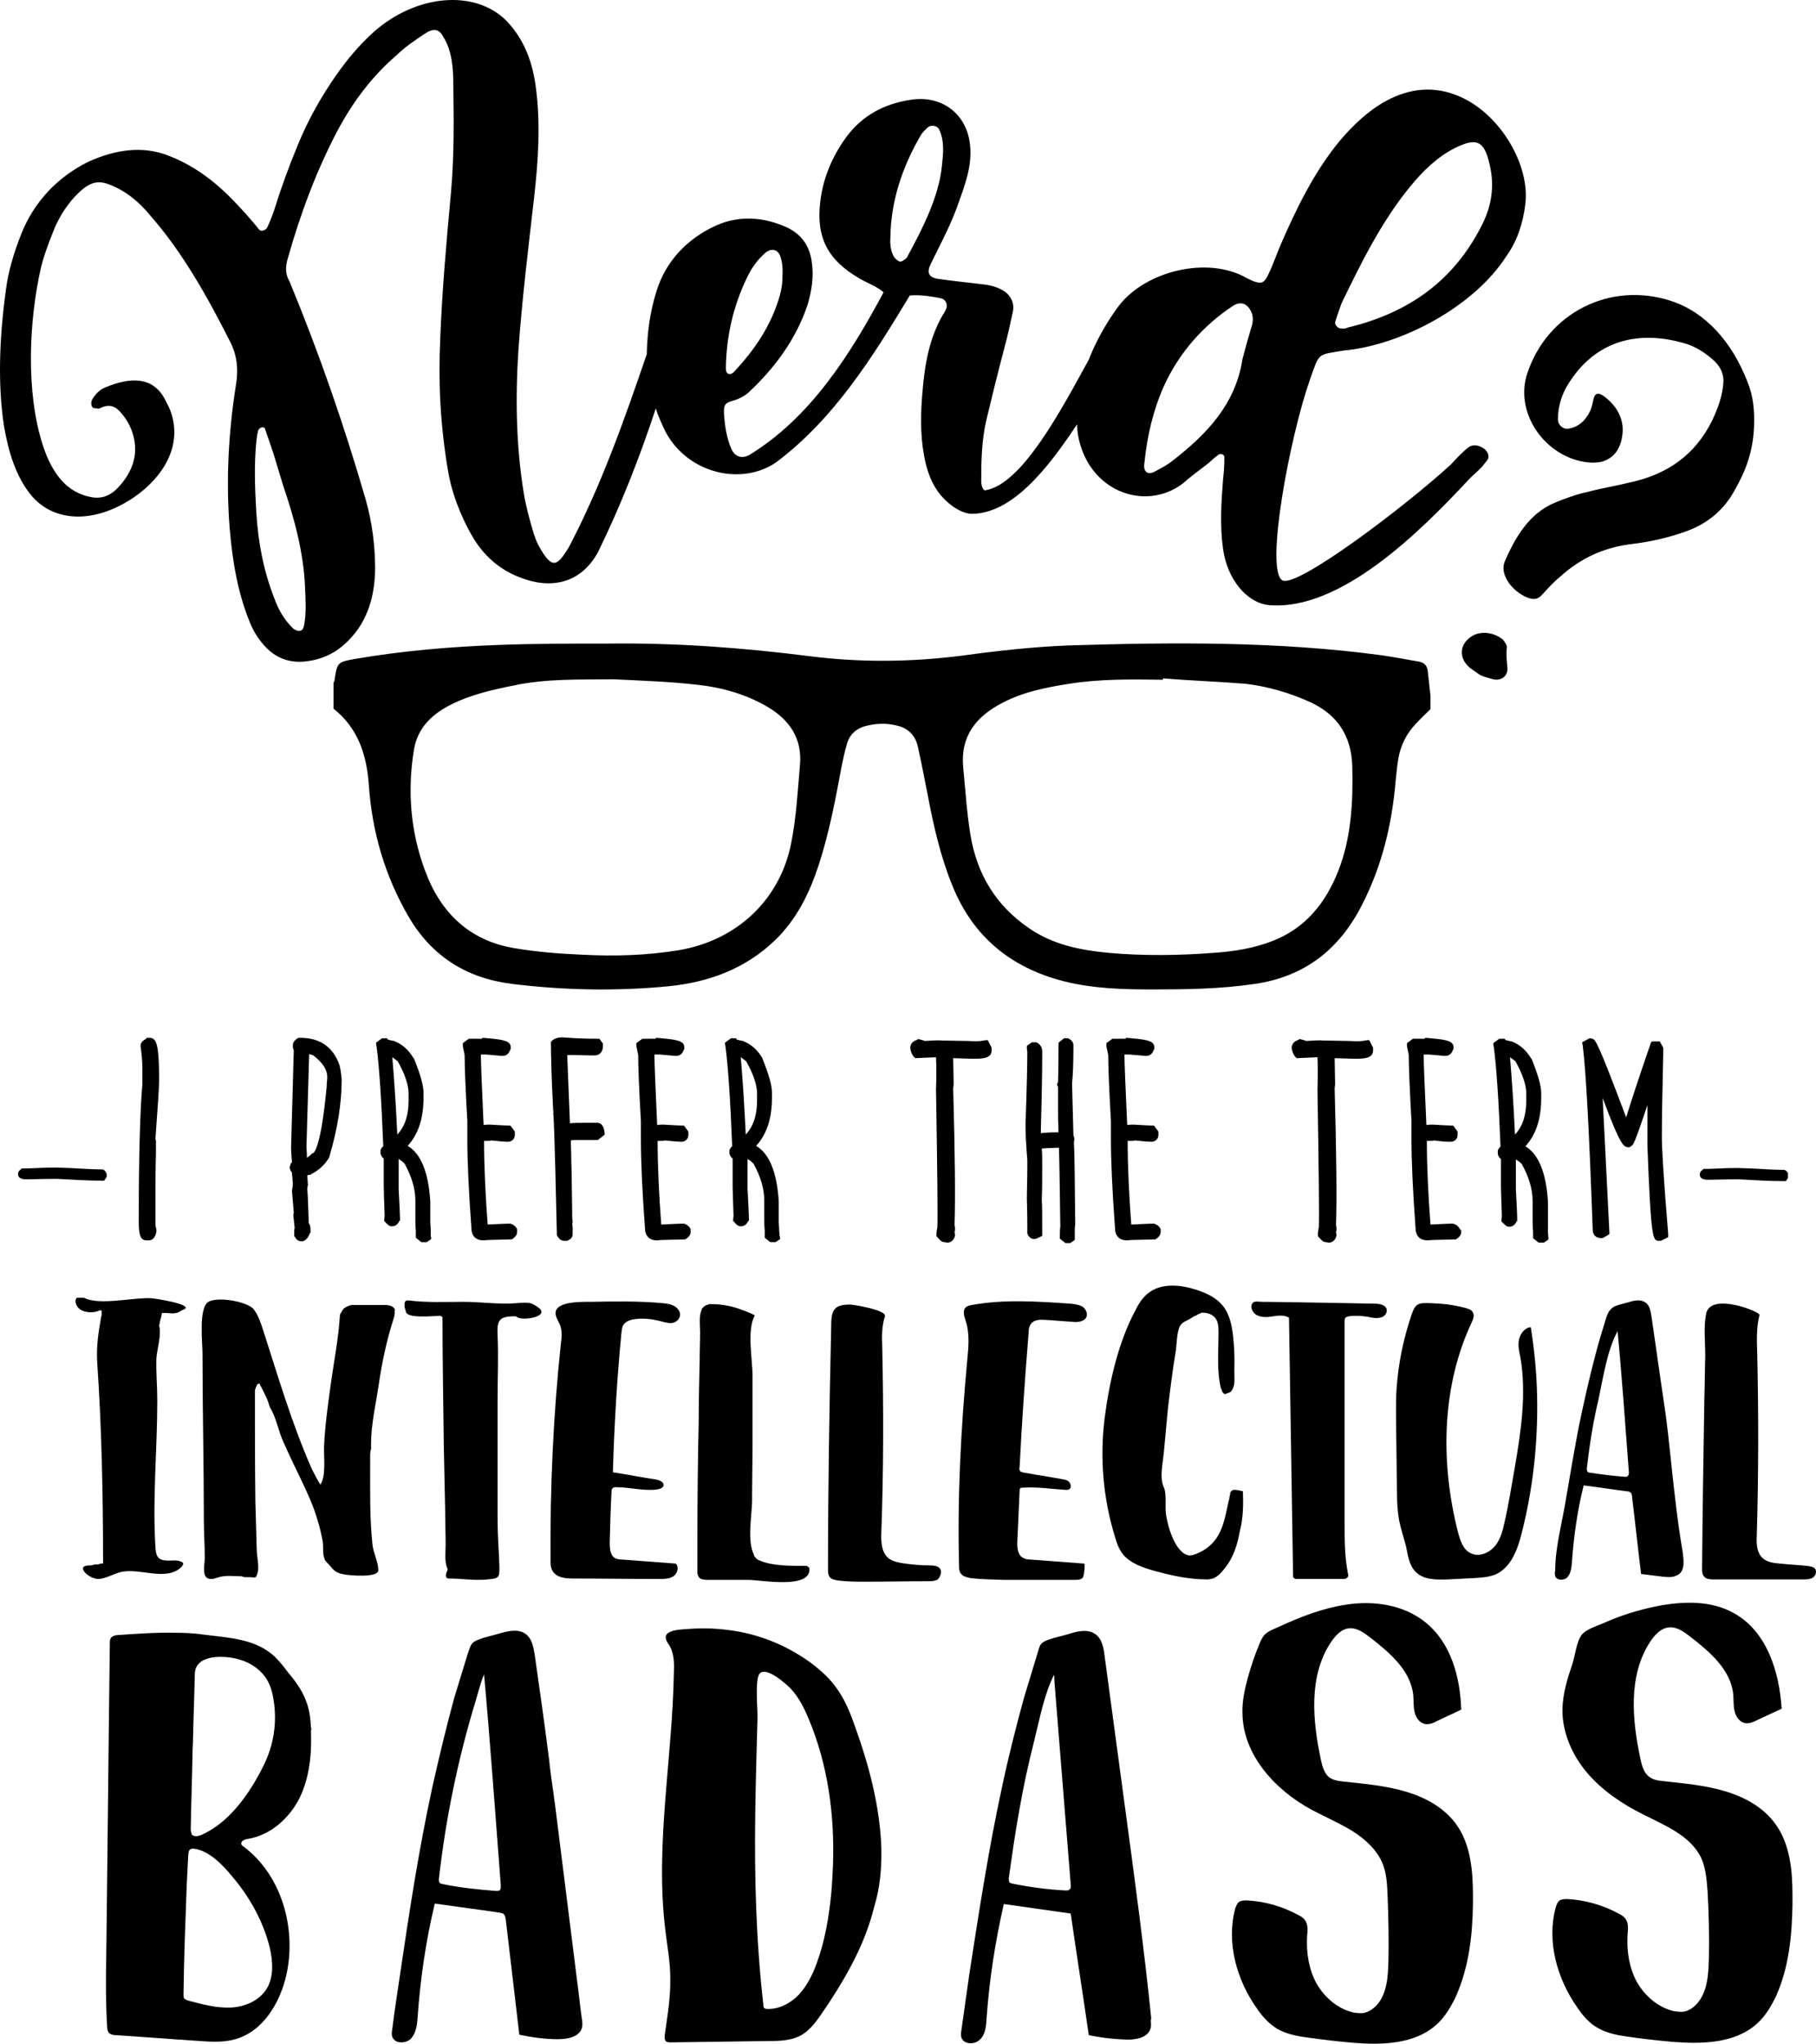 <?xml version="1.0" encoding="UTF-8" standalone="no"?>
<!-- Generator: Adobe Illustrator 22.1.0, SVG Export Plug-In . SVG Version: 6.00 Build 0)  -->

<svg
   xmlns:dc="http://purl.org/dc/elements/1.1/"
   xmlns:cc="http://creativecommons.org/ns#"
   xmlns:rdf="http://www.w3.org/1999/02/22-rdf-syntax-ns#"
   xmlns:svg="http://www.w3.org/2000/svg"
   xmlns="http://www.w3.org/2000/svg"
   xmlns:sodipodi="http://sodipodi.sourceforge.net/DTD/sodipodi-0.dtd"
   xmlns:inkscape="http://www.inkscape.org/namespaces/inkscape"
   version="1.1"
   id="Layer_1"
   x="0px"
   y="0px"
   viewBox="0 0 401.807 452.046"
   xml:space="preserve"
   sodipodi:docname="8048.svg"
   width="401.807"
   height="452.046"
   inkscape:version="0.92.3 (2405546, 2018-03-11)"><defs
   id="defs95" /><sodipodi:namedview
   pagecolor="#ffffff"
   bordercolor="#666666"
   borderopacity="1"
   objecttolerance="10"
   gridtolerance="10"
   guidetolerance="10"
   inkscape:pageopacity="0"
   inkscape:pageshadow="2"
   inkscape:window-width="640"
   inkscape:window-height="480"
   id="namedview93"
   showgrid="false"
   fit-margin-top="0"
   fit-margin-left="0"
   fit-margin-right="0"
   fit-margin-bottom="0"
   inkscape:zoom="0.472"
   inkscape:cx="200.70323"
   inkscape:cy="226.99254"
   inkscape:window-x="0"
   inkscape:window-y="0"
   inkscape:window-maximized="0"
   inkscape:current-layer="Layer_1" />
<g
   id="g90"
   transform="translate(-49.297,-24.946)">
	<g
   id="g10">
		<g
   id="g8">
			<path
   d="m 377.2,123.9 c -0.9,-0.5 -2.1,-0.7 -3,0 -1.3,1 -2.6,2.4 -3.9,3.8 -10,9.2 -34.2,27.5 -37.3,25.6 -3.8,-2.4 1.6,-31.4 6.1,-44.3 2.2,-6.2 1.6,-5.5 7.4,-6.5 13,-1.2 29,-9.8 36.1,-20.9 2.3,-3.2 3.7,-7.2 4.2,-11.6 1,-8.5 -5.4,-19.6 -14.3,-23.6 -6,-2.7 -11.5,-1.8 -16.4,0.8 -3.9,2.1 -7.3,5.3 -10.2,8.7 -5.7,6.8 -9.8,15.2 -13.3,23.3 -0.9,2.1 -1.7,4.5 -2.7,6.5 -0.9,1.9 -1.5,2.1 -3.4,1.4 -0.9,-0.4 -1.3,-0.6 -2.2,-1.1 -8.9,-4.4 -22.4,-0.7 -27.9,7.2 -2.5,3.5 -4.6,7.2 -6.2,11.3 -6.2,11.3 -14.8,27.6 -22.9,28.9 -0.5,0.1 -0.9,-1.1 -0.9,-2 0,-4.5 0.1,-8.9 1.1,-13.4 1.6,-6.6 2.4,-9.9 4.1,-16.4 0.7,-2.5 1.2,-5 1.8,-7.7 0.4,-1.8 -0.4,-3.4 -1.7,-4.4 -1.6,-1.1 -3.3,-1.5 -5.3,-1.7 -3.1,-0.4 -6.5,-0.7 -9.7,-1.2 -1.9,-0.3 -2.4,-1.4 -1.5,-3.2 2,-4.1 4.2,-8.2 5.8,-12.5 1.7,-4.8 3.7,-9.6 2.8,-14.8 -1,-6.1 -6.2,-10.1 -12.9,-9.1 -6,0.9 -10.8,3.5 -14.3,8.2 -3.1,4.2 -5.2,9.1 -5.8,14.3 -1,8 1.7,13 8.6,17 1.8,1.1 3.8,1.7 5.4,3.1 -7.4,13.8 -16.2,27.8 -29.9,36.1 -1.6,0.7 -3,0.3 -3.8,-1.5 -1,-2.3 -1.4,-4.9 -1.6,-7.5 -0.1,-2.1 0.1,-2.6 1.9,-3.1 1.4,-0.4 2.6,-1 3.7,-2 5.6,-5.3 10.3,-11.5 12.9,-19.3 0.9,-3.1 1.4,-6.2 0.9,-9.5 -0.5,-3.5 -2.3,-6.1 -5.6,-7.6 -4.9,-2.2 -10.3,-2.7 -15.5,-0.4 -6.4,2.9 -11.1,7.8 -13.2,14.4 -1.5,4.7 -2.1,9.4 -2.2,14.1 -5,14.6 -10.1,29.1 -17.3,42.8 -2.5,4 -3.6,5.1 -6.7,-0.6 -0.4,-0.7 -0.7,-1.7 -1,-2.5 -0.9,-3 -1.7,-5.9 -2.2,-8.9 -1.7,-10.3 -1.9,-21 -1.2,-31.7 0.8,-11.2 2.2,-22.6 3.5,-34 0.9,-8 1.4,-16 0.4,-23.8 -0.7,-5.7 -2.5,-10.8 -6.5,-15 -7,-7.1 -20,-5.9 -29.4,2.4 -3.2,2.9 -5.8,6 -8.2,9.4 -3.5,5 -6.4,10.2 -8.6,15.6 -2,4.8 -3.7,9.5 -5.2,14.3 -0.4,1.2 -0.9,2.5 -1.5,3.8 -0.3,0.8 -1.4,1.1 -1.8,0.7 -1.6,-2 -3.3,-3.9 -5,-5.7 -4.3,-4.6 -9.3,-8.6 -15.6,-10.9 -5.2,-1.9 -11,-1.3 -17.2,1.5 -6.7,3.3 -12,8.7 -14.9,16 -1.7,4.3 -2.9,8.4 -3.4,12.4 -1.5,10.9 -1.8,21.2 -0.4,30.2 1,5.8 2.7,11.2 6,15.2 5,6 14,6.4 22.8,0.4 6.1,-4.2 10.9,-11.2 8,-19.1 -0.3,-0.8 -0.8,-1.7 -1.2,-2.5 -2.7,-5.2 -7.8,-4.9 -13.1,-2.7 -1.3,0.5 -2.2,1.4 -3,2.7 -0.4,0.7 -0.2,1.9 0.4,1.9 0.5,0 1,0.3 1.4,0 2.7,-1.3 4,0.3 5.1,1.7 1.1,1.4 2,3.2 2.4,5.3 0.7,3.6 -0.4,7.1 -3.4,10.4 -1.7,1.9 -3.5,2.6 -5.5,2.4 -2.4,-0.3 -4.5,-1.3 -6.2,-2.8 -2.5,-2.3 -4.1,-5.5 -5.2,-9 -3.7,-11.6 -3,-27.2 -0.4,-38.8 0.6,-2.6 1.7,-5.6 2.8,-8.3 1,-2.6 2.6,-5.3 4.7,-7.6 3.1,-3.3 5,-3.8 7.8,-2.7 3.6,1.4 6.6,3.9 9.1,7 7,8 12.5,17.8 17.5,27.7 1.5,2.9 1.9,6 1.3,9.6 -1.7,10.7 -2.2,21.4 -1.4,31.5 0.6,7.4 1.8,14.6 4.6,21.3 0.8,1.9 2,3.8 3.6,5.4 2.2,2.2 4.9,3.2 8,3 4.2,-0.3 7.6,-2 10.4,-5 4,-4.2 5.5,-9.5 5.6,-15.5 0,-5.2 -0.7,-10.5 -2.1,-15.4 -4.8,-16.5 -10.2,-32.1 -16.8,-48.1 -1,-1.7 -1,-3.3 -0.4,-5.3 2.7,-9.5 6.1,-18.9 11.1,-28.4 3.2,-5.9 7.3,-11.6 12.9,-16.4 1.8,-1.8 4.2,-3.4 6.3,-4.8 1.9,-1.3 3.2,-1 4,0.6 2,3 2.3,7 2.3,10.8 0.1,7.7 0.2,15.6 -0.5,23.5 -1,10.9 -2,21.9 -2.4,32.7 -0.4,9.2 -0.1,18.5 1.8,29.5 0.6,3.7 2.5,9.4 5.5,14.4 2.5,4.2 6.2,7.3 10.7,8.9 6.3,2.4 13,1.4 16.9,-5.7 5,-10.2 9.2,-20.9 12.8,-31.8 0.4,1.3 1,2.7 1.6,4 4.4,10 16.8,13.4 24.9,8 12.9,-9.6 21.5,-23.4 29.7,-37 2.3,-0.2 4.7,0.2 6.8,0.6 1.1,0.2 1.6,1.3 1.3,2.2 -0.2,0.5 -0.4,1 -0.8,1.5 -3,5.2 -4,10.9 -4.5,17.1 -0.4,4.4 -0.5,9.3 0.3,13.7 0.5,3 1.4,5.8 3,8.1 2,2.9 5.4,5.2 7.8,5.1 8.8,-0.2 16.5,-9.8 23.1,-19.8 0,0.7 0.1,1.5 0.2,2.3 2.2,12.6 14.9,17.1 23.2,10.8 1.6,-1.4 3.3,-2.7 4.9,-3.9 1,-0.7 1.9,-1.7 2.9,-2.4 0.6,-0.5 1.5,-0.1 1.4,0.6 0,1.7 -0.1,3.2 -0.3,4.9 -0.4,5.1 -0.7,10.2 0,15.2 0.9,6.7 5.2,12 10.2,12.5 15.7,1.3 33.2,-16 44.1,-27.7 0.9,-1 2.1,-1.9 3,-2.9 0.5,-0.6 0.7,-0.9 1.2,-1.5 0.6,-0.9 0,-2.2 -1.2,-2.8 z M 346.1,92.1 c 4.2,-8.7 8.8,-18.1 15.3,-26 2.8,-3.4 6,-6.5 9.8,-8.4 5.2,-2.6 6.7,-1.4 7.9,4.6 0.9,4.8 -0.1,8.9 -2,12.6 -6.1,12 -15.9,19.2 -29.6,22.5 -0.4,0.2 -1,0.3 -1.5,0.2 -0.7,0 -1.4,-0.8 -1.3,-1.4 0.3,-1 0.7,-2.1 1.4,-4.1 z M 214.6,86.3 c 1,-2.1 2.3,-3.9 4,-5.4 1.4,-1.2 2.9,-0.8 3.4,0.9 0.5,1.5 0.5,3 0.4,5.1 0,0.7 -0.2,2 -0.5,3.2 -1.9,6.8 -5.6,12.2 -10.3,17.2 -0.2,0.2 -0.6,0.4 -0.9,0.4 -0.6,-0.1 -0.8,-0.6 -0.8,-1.3 0.1,-7 1.6,-13.7 4.7,-20.1 z m -104.7,39.3 c 0.8,2.6 1.2,4 2,6.6 2.5,7.3 4.6,15 4.9,22.8 0.1,2.7 0.3,5.4 -0.2,8.2 -0.2,0.7 -0.3,1.3 -1.2,1.3 -0.3,0 -0.8,-0.2 -1.2,-0.5 -2,-1.9 -3.3,-4.2 -4.2,-6.7 -2.4,-6.1 -3.6,-12.4 -4,-19.2 -0.3,-5 -0.5,-10.2 0,-15.4 0.1,-0.8 0.2,-1.7 0.4,-2.5 0.1,-0.3 0.5,-0.7 0.8,-0.7 0.1,-0.1 0.7,0 0.7,0.2 0.7,2.1 1.4,4 2,5.9 z M 249.9,82 c -0.4,0.3 -0.9,0.8 -1.4,0.8 -0.5,0 -1,-0.6 -1.3,-0.9 -0.8,-1.2 -1,-2.8 -0.9,-4.3 0.1,-8.2 2.6,-15.6 6.7,-22.7 0.4,-0.7 1,-1.2 1.6,-1.8 0.7,-0.6 2.1,-0.4 2.5,0.5 1.2,2.5 0.9,5.3 0.6,8.1 -0.7,6.8 -4.2,13.7 -7.8,20.3 z m 76.2,15.6 c -0.8,2.7 -1.2,4.1 -1.9,6.8 -1.5,9.9 -7.9,16.6 -15.4,22.4 -1.2,1 -2.6,1.7 -3.9,2.4 -1.6,0.9 -2.7,0.2 -2.4,-1.8 0.6,-5.9 1.9,-11.6 4.3,-17 3.4,-7.5 8.8,-13.5 15.3,-17.8 1.9,-1.2 3.4,-0.4 4.2,1.7 0.4,1.3 0.1,2.4 -0.2,3.3 z"
   id="path2"
   inkscape:connector-curvature="0" />
			<path
   d="m 437.4,119.1 c 0.1,-3.2 -0.1,-6.4 -1.5,-9.8 -3.4,-8.7 -9.2,-15.3 -16.9,-17.8 -13.5,-4.4 -27.4,2.7 -31.8,16.1 -2.5,7.6 2.4,16.2 10.2,18.9 2.1,0.7 4.2,1 6.2,0.6 3,-0.8 4.4,-3.2 4.7,-6.3 0.3,-3.3 -1.3,-6.1 -4.1,-8.2 -1.2,-0.9 -2,-0.7 -2.3,0.5 -0.2,0.9 -0.4,2 -0.8,2.8 -1,2.1 -2.6,3.6 -5,3.9 -1.1,0 -2.1,-0.9 -2.1,-2.1 0,-2.9 0.9,-5.7 2.4,-8 5.8,-9.2 15.1,-12 26,-8.7 2.2,0.7 4.2,2 6,3.6 1.6,1.4 2.4,3.2 2.2,5.2 -0.3,3.1 -1.3,5.7 -2.5,8.2 -3.7,7.5 -9.8,11.8 -17.9,13.6 -3.2,0.8 -6.5,1.3 -9.8,2.2 -2.4,0.5 -4.8,1.4 -7,2.3 -5.6,2.3 -8.7,7.4 -11.1,12.9 -0.8,1.8 -0.1,3.6 1,5.1 1,1.3 2.4,2.4 3.9,3 1.2,0.5 2.2,0.5 3.1,-0.4 1.3,-1.4 2.7,-3 4.2,-4.2 4.5,-4.1 9.8,-6.5 15.7,-7.2 4.2,-0.5 8.1,-1.4 11.8,-2.7 5,-1.7 8.7,-4.8 11.1,-9.2 2.5,-4.4 4.1,-8.6 4.3,-14.3 z"
   id="path4"
   inkscape:connector-curvature="0" />
			<path
   d="m 382.7,168.2 c 0.1,-0.4 -0.4,-1.2 -0.8,-1.7 -1.9,-1.7 -5,-2.1 -7,-0.8 -2.8,1.8 -2.9,5 -0.2,7.1 0.6,0.4 1.4,1 2,1.4 0.7,0.4 1.9,0.7 3,1 1.7,0.4 3.4,-0.7 3.1,-2.8 -0.1,-1.4 -0.3,-2.7 -0.1,-4.2 z"
   id="path6"
   inkscape:connector-curvature="0" />
		</g>
	</g>
	<g
   id="g14">
		<path
   d="m 123.1,181.7 c 0,-1.9 0,-3.8 0,-5.7 0.1,-0.2 0.1,-0.3 0.2,-0.5 0.6,-4 0.6,-4.1 4.5,-4.8 10.5,-1.8 21.1,-2.7 31.8,-3.1 8,-0.3 16,-0.3 24,-0.3 15,-0.2 30,0.9 44.9,2.8 11.1,1.4 22.3,1.3 33.4,-0.1 8,-1.1 16.1,-2 24.1,-2.3 23.1,-0.7 46.1,-0.9 69.1,2.2 2.7,0.4 5.4,0.9 8.2,1.4 1.1,0.2 1.8,0.9 1.9,2.1 0.2,1.8 0.4,3.6 0.6,5.4 0,1 0,2 0,3 -1.1,1.1 -2.2,2.1 -3.2,3.2 -2.1,2.2 -3.4,4.8 -3.9,7.7 -0.3,1.6 -0.4,3.3 -0.6,4.9 -0.8,9.6 -3,18.8 -7.4,27.4 -5,9.9 -12.7,16 -23.9,17.6 -7.5,1.1 -15.1,1.2 -22.6,1.2 -6.6,0 -13.1,-0.2 -19.5,-1.8 -11.7,-3 -20.1,-9.8 -24.7,-21.2 -2.6,-6.4 -4.1,-13 -5.4,-19.8 -0.7,-3.6 -1.4,-7.2 -2.2,-10.8 -0.5,-2.4 -2,-4.1 -4.4,-4.7 -2.2,-0.6 -4.4,-0.6 -6.6,-0.1 -2.5,0.5 -4.2,1.9 -4.8,4.4 -0.4,1.4 -0.7,2.8 -1,4.2 -1.4,7.5 -2.8,15.1 -5.2,22.4 -2,6.1 -4.8,11.8 -9.5,16.4 -6.6,6.4 -14.7,9.4 -23.7,10.3 -11.5,1.1 -22.9,0.9 -34.4,-0.5 -10.1,-1.2 -17.9,-6 -23.1,-14.9 -5.3,-9.1 -8.1,-18.9 -8.8,-29.2 -0.5,-6.7 -2.4,-12.5 -7.8,-16.8 z M 306.6,175 c 0,0.1 0,0.2 0,0.3 -6.9,-0.1 -13.9,-0.2 -20.8,0.9 -5.1,0.8 -10.1,1.8 -14.7,4.2 -5.8,3 -9.3,7.3 -8.7,14.2 0.5,5 0.8,10 1.6,14.9 1.4,8.7 5.6,15.7 12.9,20.7 5.3,3.7 11.4,4.9 17.6,5.5 7.8,0.7 15.6,0.6 23.4,0 4.4,-0.3 8.8,-1 12.9,-2.6 7.3,-2.8 11.8,-8.4 14.6,-15.5 2.9,-7.4 3.3,-15.3 3.1,-23.2 -0.2,-6.6 -3.2,-11.3 -9.2,-14.1 -4.6,-2.1 -9.4,-3.5 -14.3,-4.1 -6.1,-0.5 -12.2,-0.7 -18.4,-1.2 z m -121.5,0.2 c -7.5,0.1 -14.9,-0.2 -22.3,1.4 -4.9,1 -9.8,2.1 -14.3,4.5 -3.9,2.1 -6.8,5 -7.6,9.6 -1.5,9.1 -0.8,18.1 2.4,26.7 3.4,9.4 9.9,15.7 20,17.3 4.8,0.8 9.7,1.2 14.5,1.4 7.3,0.4 14.6,0.2 21.8,-1 12.8,-2.2 22.4,-11.2 24.8,-23.9 1.1,-5.6 1.4,-11.4 1.9,-17.1 0.5,-5.7 -2.2,-9.8 -7,-12.7 -4.9,-2.9 -10.2,-4.4 -15.8,-5 -6.1,-0.7 -12.3,-0.9 -18.4,-1.2 z"
   id="path12"
   inkscape:connector-curvature="0" />
	</g>
	<g
   id="g48">
		<path
   d="m 72.7,284.2 c -0.2,-0.4 -0.5,-0.6 -0.9,-0.6 h -0.3 c -1.2,0 -3.4,-0.1 -6.8,-0.3 l -2.9,-0.1 c -0.9,0 -2.3,0 -4.1,0.1 l -2.7,0.1 c -0.1,0 -0.2,0 -0.2,0 -0.1,0 -0.3,0 -0.5,0 h -0.1 c 0,0 -0.1,0 -0.1,0 l -0.1,0.1 c 0,0 -0.1,0 -0.1,0.1 0,0 0,0 -0.1,0.1 -0.2,0.1 -0.5,0.4 -0.5,0.9 v 0.1 c 0,0.5 0.3,1.1 1.8,1.1 h 0.3 c 1.3,0 3.5,-0.1 6.5,-0.1 3.6,0.2 6.9,0.4 10,0.4 h 0.3 c 0.1,0 0.2,0 0.2,-0.1 l 0.4,-0.6 c 0,0 0.1,-0.1 0.1,-0.2 v -0.5 c 0,0 0,-0.1 0,-0.1 z"
   id="path16"
   inkscape:connector-curvature="0" />
		<path
   d="m 82.4,254.5 h -0.5 c -0.1,0 -0.1,0 -0.2,0.1 l -0.2,0.2 c -0.4,0.2 -1.1,0.7 -1.1,1.4 v 0.2 c 0.2,1.4 0.4,3.1 0.4,5 v 3.4 c -0.5,5.5 -0.8,15.6 -0.8,30 0,2.6 0.1,4.5 1.7,4.5 h 0.5 c 0.6,0 1.4,-0.3 1.7,-1.9 V 297 c 0,0 0,-0.1 0,-0.1 -0.2,-0.7 -0.2,-0.9 -0.2,-0.9 v -8 c 0,-2 0,-4.6 0.1,-7.7 v -2.6 -0.3 c 0,0 0,0 0,-0.1 -0.1,-0.2 -0.1,-0.5 -0.1,-0.6 0.5,-7.1 0.8,-11.1 0.8,-12.7 v -1.6 c -0.1,-6.1 -0.5,-7.9 -2.1,-7.9 z"
   id="path18"
   inkscape:connector-curvature="0" />
		<path
   d="m 115.8,254.5 h -0.3 c -0.1,0 -0.1,0 -0.2,0 l -0.3,0.2 c -0.3,0.2 -0.9,0.7 -0.9,1.4 v 0.3 c 0,0.1 0,0.6 0.2,0.8 l -0.6,21.5 c 0,0.3 0,1.1 0.2,3.3 -0.2,0.2 -0.4,0.5 -0.4,0.8 l -0.1,0.2 c 0,0 0,0.1 0,0.1 0,0.3 0.1,0.8 0.5,1.2 0,0.3 0,0.6 0.1,1.1 0,0.3 0,0.7 0.1,1.2 0,0.3 0,0.6 -0.1,1.1 l -0.1,0.6 c 0,0 0,0.1 0,0.1 l 0.4,4.8 v 0.1 c -0.1,0.1 -0.1,0.3 -0.1,0.5 0.1,0.9 0.2,1.9 0.3,2.8 -0.1,0.2 -0.1,0.3 -0.1,0.4 v 1.1 c 0,0.1 0,0.1 0,0.2 l 0.1,0.2 c 0.2,0.3 0.6,1 1.4,1 h 0.4 c 0,0 0.1,0 0.1,0 l 0.1,-0.1 c 0.6,-0.2 1,-0.8 1.4,-1.7 l 0.1,-0.1 c 0,0 0,-0.1 0,-0.1 V 297 c 0,-0.7 -0.1,-1.2 -0.4,-1.5 0,-1 -0.1,-3 -0.2,-5.9 l -0.1,-1.5 c 0,-0.1 0,-0.5 0.1,-1 0.1,-0.1 0.1,-0.2 0,-0.3 v -0.1 c 0,-0.5 -0.1,-1.1 -0.1,-1.8 0.1,0 0.2,0 0.4,-0.1 h 0.2 c 0,0 0.1,0 0.1,0 l 0.1,-0.1 c 1.7,-0.9 3.1,-2.1 4,-3.7 l 0.1,-0.2 c 0,0 0,0 0,-0.1 1.8,-6.1 2.7,-11.8 2.7,-17 -0.1,-1 -0.2,-2.1 -0.5,-3.2 -1.4,-4 -4.4,-6 -8.6,-6 z m 5.9,8.7 c 0,0.3 0,0.7 -0.1,1.3 0,0.4 0,0.9 -0.1,1.5 -1.2,12.6 -2.7,13.9 -2.9,14 l -0.2,0.1 c 0,0 0,0 -0.1,0 -0.3,0.4 -0.7,0.7 -1.1,0.9 0,-0.6 0,-1.3 -0.1,-2.3 l 0.6,-20.6 c 0.3,0.1 0.6,0.2 0.8,0.2 2.2,1.7 3.2,3.2 3.2,4.9 z"
   id="path20"
   inkscape:connector-curvature="0" />
		<path
   d="m 144.6,297.3 c 0,-0.9 -0.1,-1.6 -0.1,-2.1 v -4.5 c -0.4,-6.5 -2.1,-10.6 -5,-12.3 2.3,-2.5 3.5,-6 3.5,-10.6 v -1.2 c 0,-1.6 -0.7,-4 -2.1,-7.5 l -0.1,-0.1 c -1.1,-1.8 -2.4,-3 -4.1,-3.7 l -0.2,-0.1 c -0.8,-0.1 -1.2,-0.3 -1.4,-0.3 0,0 0,0 0,0 l -0.1,-0.2 c 0,-0.1 -0.1,-0.1 -0.2,-0.1 h -0.9 c -0.1,0 -0.1,0 -0.2,0.1 l -1.1,0.8 c -0.1,0.1 -0.1,0.2 -0.1,0.3 l 0.1,0.5 c 0.6,4.5 1.1,12 1.5,22.2 -0.2,0.1 -0.3,0.3 -0.5,0.6 l -0.1,0.2 c 0,0 0,0.1 0,0.1 v 0.7 c 0,0 0,0.1 0,0.1 l 0.1,0.2 c 0.1,0.3 0.3,0.6 0.6,0.8 v 6.2 c 0,1.1 0.1,3.2 0.2,6.4 l -0.1,1.1 c 0,0.1 0,0.2 0.1,0.2 l 0.2,0.2 c 0.3,0.4 0.8,0.9 1.4,0.9 0.7,0 1.3,-0.4 1.6,-1.1 l 0.1,-0.1 c 0.1,-0.1 0.1,-0.1 0.1,-0.2 v -0.4 c 0,-0.5 -0.1,-2.8 -0.3,-6.5 v -4.4 c 0,-0.6 0,-1.3 0,-2.2 0.5,0.3 0.9,0.6 1.3,1 1.6,2.9 2.4,5.6 2.4,8.2 v 4.2 c 0,0.6 0,1.4 0.1,2.4 v 1.1 0.4 c 0,0.1 0,0.2 0.1,0.2 l 1,0.8 c 0,0 0.1,0.1 0.2,0.1 h 0.9 c 0.1,0 0.1,0 0.2,0 l 0.9,-0.6 c 0.1,-0.1 0.1,-0.2 0.1,-0.3 l -0.1,-0.5 z m -4.9,-30.5 v 1.6 c 0,3.2 -0.8,5.7 -2.5,7.5 -0.3,-6.6 -0.7,-12.4 -1.1,-17.1 0.3,0.2 0.7,0.5 1.2,0.9 1.6,2.8 2.4,5.3 2.4,7.1 z"
   id="path22"
   inkscape:connector-curvature="0" />
		<path
   d="m 163.7,296.8 c -0.3,-0.6 -0.8,-1 -1.5,-1.2 0,0 -0.1,0 -0.1,0 h -0.3 c -0.5,0 -2,0.1 -4.6,0.2 -0.5,-6.6 -0.8,-12.9 -0.8,-18.5 0.2,0 0.5,0 0.7,0 0.3,0 0.6,0 0.9,-0.1 1.9,0.2 3.1,0.3 3.6,0.3 1.1,0 1.6,-0.8 1.6,-1.5 v -0.7 c 0,-0.1 0,-0.1 -0.1,-0.2 l -0.8,-1.1 c -0.1,-0.1 -0.1,-0.1 -0.2,-0.1 h -0.4 c -0.8,0 -2.1,-0.1 -3.9,-0.2 h -0.1 c -0.1,0 -0.2,0 -0.2,0 h -0.1 c -0.2,0 -0.6,0 -1.1,0.1 -0.4,-8.7 -0.6,-13.8 -0.6,-15.3 v -0.3 c 0.6,0 1,0 1.2,0 l 3.4,0.3 h 0.1 c 0,0 0.1,0 0.1,0 0.4,0 1.3,-0.1 1.7,-1.4 l 0.1,-0.1 c 0,0 0,-0.1 0,-0.1 v -0.3 c 0,-1.3 -1.3,-1.7 -5.1,-2 0,0 0,0 0,0 l -1,-0.1 c -0.1,0 -0.2,0 -0.2,0.1 0,0 0,0 -0.1,0.1 -0.5,0 -0.9,0 -1.2,0 h -1.6 c -0.1,0 -0.1,0 -0.2,0.1 l -1.1,0.8 c -0.1,0.1 -0.1,0.1 -0.1,0.2 v 0.4 c 0,0.2 0,0.2 0.4,2.1 0,2.6 0.2,7.7 0.6,14.6 v 4 c 0,5 0.3,11.5 0.9,19.7 0,1.7 1,2.7 2.6,2.7 h 0.2 c 0.5,-0.1 1.9,-0.1 5.6,-0.2 h 0.3 c 0.1,0 0.1,0 0.2,0 l 0.3,-0.2 c 0.3,-0.2 0.9,-0.7 0.9,-1.4 v -0.3 c 0,0 0,-0.1 0,-0.1 z"
   id="path24"
   inkscape:connector-curvature="0" />
		<path
   d="m 181.5,273.3 h -3.4 c -0.9,0 -1.8,0 -2.7,0.1 l -0.6,-15.1 c 2.1,0 4,0.1 6,0.1 1.2,0 1.9,-0.8 1.9,-2.1 V 256 c 0,-0.1 0,-0.1 0,-0.2 l -0.7,-1 c -0.1,-0.1 -0.1,-0.1 -0.2,-0.1 h -0.4 c -1.4,0 -3.8,0 -7.7,-0.3 -0.9,0 -1.6,0.2 -2.1,0.6 l -0.3,0.3 c -0.1,0.1 -0.1,0.1 -0.1,0.2 v 0.4 c 0,2.2 0.1,7 0.5,14.8 l 0.1,0.2 c -0.1,0.1 -0.1,0.2 -0.1,0.3 0.1,0.4 0.3,3.8 0.8,26.4 v 0.3 c 0,0.1 0,0.1 0,0.2 l 0.1,0.2 c 0.2,0.3 0.6,1.1 1.5,1.1 h 0.6 c 0,0 0.1,0 0.1,0 l 0.2,-0.1 c 0.9,-0.4 1,-1 1,-1.4 v -1.5 l -0.1,-0.8 c 0.1,-0.2 0.1,-0.4 0.1,-0.5 l -0.1,-0.8 V 293 c -0.1,-5 -0.1,-8.8 -0.2,-11.4 0,-2 -0.1,-3.3 -0.1,-3.8 v -0.6 c 0.5,-0.1 1.1,-0.1 2,-0.1 h 3.9 c 0.1,0 0.1,0 0.2,-0.1 l 1.3,-1 c 0.1,-0.1 0.1,-0.2 0.1,-0.2 L 183,275 c -0.3,-1.5 -1.1,-1.7 -1.5,-1.7 z"
   id="path26"
   inkscape:connector-curvature="0" />
		<path
   d="m 202.1,296.8 c -0.3,-0.6 -0.8,-1 -1.5,-1.2 0,0 -0.1,0 -0.1,0 h -0.3 c -0.5,0 -2,0.1 -4.6,0.2 -0.5,-6.6 -0.8,-12.9 -0.8,-18.5 0.2,0 0.5,0 0.7,0 0.3,0 0.6,0 0.9,-0.1 1.9,0.2 3.1,0.3 3.6,0.3 1.1,0 1.6,-0.8 1.6,-1.5 v -0.7 c 0,-0.1 0,-0.1 -0.1,-0.2 l -0.8,-1.1 c -0.1,-0.1 -0.1,-0.1 -0.2,-0.1 h -0.4 c -0.8,0 -2.1,-0.1 -3.9,-0.2 h -0.1 c -0.1,0 -0.2,0 -0.2,0 h -0.1 c -0.2,0 -0.6,0 -1.1,0.1 -0.4,-8.7 -0.6,-13.8 -0.6,-15.3 v -0.3 c 0.6,0 1,0 1.2,0 l 3.4,0.3 h 0.1 c 0,0 0.1,0 0.1,0 0.4,0 1.3,-0.1 1.7,-1.4 l 0.1,-0.1 c 0,0 0,-0.1 0,-0.1 v -0.3 c 0,-1.3 -1.3,-1.7 -5.1,-2 0,0 0,0 0,0 l -1,-0.1 c -0.1,0 -0.2,0 -0.2,0.1 0,0 0,0 -0.1,0.1 -0.5,0 -0.9,0 -1.2,0 h -1.6 c -0.1,0 -0.1,0 -0.2,0.1 l -1.1,0.8 c -0.1,0.1 -0.1,0.1 -0.1,0.2 v 0.4 c 0,0.2 0,0.2 0.4,2.1 0,2.6 0.2,7.7 0.6,14.6 v 4 c 0,5 0.3,11.5 0.9,19.7 0,1.7 1,2.7 2.6,2.7 h 0.2 c 0.5,-0.1 1.9,-0.1 5.6,-0.2 h 0.3 c 0.1,0 0.1,0 0.2,0 l 0.3,-0.2 c 0.3,-0.2 0.9,-0.7 0.9,-1.4 v -0.3 c 0,0 0,-0.1 0,-0.1 z"
   id="path28"
   inkscape:connector-curvature="0" />
		<path
   d="m 221.7,297.3 c 0,-0.9 -0.1,-1.6 -0.1,-2.1 v -4.5 c -0.4,-6.5 -2.1,-10.6 -5,-12.3 2.3,-2.5 3.5,-6 3.5,-10.6 v -1.2 c 0,-1.6 -0.7,-4 -2.1,-7.5 V 259 c -1.1,-1.8 -2.4,-3 -4.1,-3.7 l -0.2,-0.1 c -0.8,-0.1 -1.2,-0.3 -1.4,-0.3 0,0 0,0 0,0 l -0.1,-0.2 c 0,-0.1 -0.1,-0.1 -0.2,-0.1 h -0.9 c -0.1,0 -0.1,0 -0.2,0.1 l -1.1,0.8 c -0.1,0.1 -0.1,0.2 -0.1,0.3 l 0.1,0.5 c 0.6,4.5 1.1,12 1.5,22.2 -0.2,0.1 -0.3,0.3 -0.5,0.6 l -0.1,0.2 c 0,0 0,0.1 0,0.1 v 0.7 c 0,0 0,0.1 0,0.1 l 0.1,0.2 c 0.1,0.3 0.3,0.6 0.6,0.8 v 6.2 c 0,1.1 0.1,3.2 0.2,6.4 l -0.1,1.1 c 0,0.1 0,0.2 0.1,0.2 l 0.2,0.2 c 0.3,0.4 0.8,0.9 1.4,0.9 0.7,0 1.3,-0.4 1.6,-1.1 l 0.1,-0.1 c 0.1,-0.1 0.1,-0.1 0.1,-0.2 v -0.4 c 0,-0.5 -0.1,-2.8 -0.3,-6.5 v -4.4 c 0,-0.6 0,-1.3 0,-2.2 0.5,0.3 0.9,0.6 1.3,1 1.6,2.9 2.4,5.6 2.4,8.2 v 4.2 c 0,0.6 0,1.4 0.1,2.4 v 1.1 0.4 c 0,0.1 0,0.2 0.1,0.2 l 1,0.8 c 0,0 0.1,0.1 0.2,0.1 h 0.9 c 0.1,0 0.1,0 0.2,0 l 0.9,-0.6 c 0.1,-0.1 0.1,-0.2 0.1,-0.3 l -0.1,-0.5 z m -4.9,-30.5 v 1.6 c 0,3.2 -0.8,5.7 -2.5,7.5 -0.3,-6.6 -0.7,-12.4 -1.1,-17.1 0.3,0.2 0.7,0.5 1.2,0.9 1.6,2.8 2.4,5.3 2.4,7.1 z"
   id="path30"
   inkscape:connector-curvature="0" />
		<path
   d="m 267.9,255.1 c -0.1,-0.1 -0.1,-0.1 -0.3,-0.1 l -0.6,0.1 c -1,0.2 -2.1,0.2 -3.5,0.1 l -5.8,-0.1 c -0.8,-0.1 -1.9,0 -3.8,0.1 -0.2,-0.1 -0.5,-0.2 -0.9,-0.3 0,0 0,0 0,0 l -0.4,-0.1 c -0.1,0 -0.1,0 -0.2,0 l -0.3,0.2 c -0.4,0.1 -1.3,0.5 -1.4,1.6 0,0.6 0.2,1.3 0.7,2 l 0.3,0.3 c 0.1,0.1 0.1,0.1 0.2,0.1 l 4.5,-0.2 c 0.1,2.1 0.1,4.5 0,7.1 0.3,18.1 0.4,28.4 0.3,30.5 -0.2,1 -0.2,1.3 -0.2,1.5 v 0.4 c 0,0.1 0,0.1 0.1,0.2 l 0.3,0.3 c 0.4,0.5 0.8,0.9 1.4,0.9 0,0 0,0 0,0 l 0.6,0.1 c 0.7,0 1.3,-0.4 1.6,-1.2 l 0.1,-0.3 c 0,0 0,-0.1 0,-0.2 l -0.1,-0.8 0.1,-0.1 c 0,0 0,-0.1 0,-0.2 v -0.3 c 0,-0.2 0,-0.5 -0.1,-0.7 0.2,-5.9 0.1,-15.9 -0.3,-30.3 l 0.1,-0.9 c 0,0 0,-0.1 0,-0.1 l -0.1,-5.7 3.1,0.1 c 3.1,0.1 5.3,0.1 5.4,-1.7 v -0.7 c 0,-0.1 0,-0.1 -0.1,-0.2 z"
   id="path32"
   inkscape:connector-curvature="0" />
		<path
   d="m 287,277.1 c 0,0 0,-0.1 0,-0.1 v -0.1 c 0,-0.3 -0.1,-0.5 -0.2,-0.8 V 276 l -0.3,-11.4 c 0.2,-1.9 0.3,-4.5 0.3,-8.4 0,-0.2 0,-1 -1,-1.5 0,0 0,0 0,0 l -0.2,-0.1 c 0,0 -0.1,0 -0.1,0 h -0.7 c -0.1,0 -0.1,0 -0.2,0.1 l -1,0.8 c -0.1,0.1 -0.1,0.1 -0.1,0.2 v 0.4 c 0,1.9 0,4.6 -0.1,8.2 l -0.2,0.4 c 0,0.1 0,0.2 0,0.3 l 0.2,0.3 v 5.2 c 0,1 0,2.6 0.1,4.9 -2,0 -3.2,0.1 -3.9,0.2 v -1 c 0.3,-10.2 0.3,-15.8 0.3,-17.1 0,-0.8 -0.4,-1.5 -1.1,-1.9 l -0.2,-0.1 c 0,0 -0.1,0 -0.1,0 h -0.7 c -0.1,0 -0.1,0 -0.2,0 l -1,0.7 c -0.1,0.1 -0.1,0.1 -0.1,0.2 v 0.4 c 0,0.3 0.1,0.6 0.1,0.9 0,2.3 -0.1,7.7 -0.4,16.1 0,1.5 0.1,4.1 0.4,7.7 v 1.7 c 0,2.8 -0.1,5.2 -0.1,6.8 v 0.1 c 0,0.6 0.1,2.5 0.1,6.2 v 1.3 c 0,0.1 0,0.1 0,0.2 l 0.1,0.2 c 0.2,0.5 0.7,1 1.4,1 0.4,0 0.8,-0.2 1.2,-0.4 l 0.4,-0.2 c 0.1,0 0.2,-0.1 0.2,-0.2 v -0.4 c 0,-3.8 0,-6.3 -0.1,-7.5 0.1,-2.3 0.1,-5.1 0.1,-8 0,-1.1 0,-2.2 -0.1,-3.3 0.7,-0.1 2,-0.1 3.8,-0.2 0.1,3 0.2,9.5 0.3,17.5 -0.1,0.5 -0.1,1.2 -0.1,2.1 v 0.4 c 0,0.1 0,0.2 0.1,0.2 l 1,0.8 c 0,0 0.1,0.1 0.2,0.1 h 0.8 c 0.1,0 0.1,0 0.2,0 l 0.9,-0.6 c 0.1,-0.1 0.1,-0.1 0.1,-0.2 V 298 c 0,-1.2 0,-1.8 0.1,-2.1 v -0.2 c -0.1,-8.3 -0.1,-14.5 -0.3,-18.2 z"
   id="path34"
   inkscape:connector-curvature="0" />
		<path
   d="m 306.1,296.8 c -0.3,-0.6 -0.8,-1 -1.5,-1.2 0,0 -0.1,0 -0.1,0 h -0.3 c -0.5,0 -2,0.1 -4.6,0.2 -0.5,-6.7 -0.8,-12.9 -0.8,-18.5 0.2,0 0.5,0 0.7,0 0.3,0 0.6,0 0.9,-0.1 1.9,0.2 3.1,0.3 3.6,0.3 1.1,0 1.6,-0.8 1.6,-1.5 v -0.7 c 0,-0.1 0,-0.1 -0.1,-0.2 l -0.8,-1.1 c -0.1,-0.1 -0.1,-0.1 -0.2,-0.1 h -0.4 c -0.8,0 -2.1,-0.1 -3.9,-0.2 h -0.1 c -0.1,0 -0.2,0 -0.2,0 h -0.1 c -0.2,0 -0.6,0 -1.1,0.1 -0.4,-8.6 -0.6,-13.8 -0.6,-15.3 v -0.3 c 0.6,0 1,0 1.2,0 l 3.4,0.3 h 0.1 c 0,0 0.1,0 0.1,0 0.4,0 1.3,-0.1 1.7,-1.4 l 0.1,-0.1 c 0,0 0,-0.1 0,-0.1 v -0.3 c 0,-1.3 -1.3,-1.7 -5.1,-2 0,0 0,0 0,0 l -1,-0.1 c -0.1,0 -0.2,0 -0.2,0.1 0,0 0,0 -0.1,0.1 -0.5,0 -0.9,0 -1.2,0 h -1.6 c -0.1,0 -0.1,0 -0.2,0.1 l -1.1,0.8 c -0.1,0.1 -0.1,0.1 -0.1,0.2 v 0.4 c 0,0.2 0,0.2 0.4,2.1 0,2.6 0.2,7.6 0.6,14.6 v 4 c 0,5 0.3,11.5 0.9,19.7 0,1.7 1,2.7 2.6,2.7 h 0.2 c 0.5,-0.1 1.9,-0.1 5.6,-0.2 h 0.3 c 0.1,0 0.1,0 0.2,0 l 0.3,-0.2 c 0.3,-0.2 0.9,-0.7 0.9,-1.4 v -0.3 c 0,0 0,-0.1 0,-0.1 z"
   id="path36"
   inkscape:connector-curvature="0" />
		<path
   d="M 352.3,255.1 C 352.2,255 352.2,255 352,255 l -0.6,0.1 c -1,0.2 -2.1,0.2 -3.5,0.1 l -5.8,-0.1 c -0.8,-0.1 -1.9,0 -3.8,0.1 -0.2,-0.1 -0.5,-0.2 -0.9,-0.3 0,0 0,0 0,0 l -0.4,-0.1 c -0.1,0 -0.1,0 -0.2,0 l -0.3,0.2 c -0.4,0.1 -1.3,0.5 -1.4,1.6 0,0.6 0.2,1.3 0.7,2 l 0.3,0.3 c 0.1,0.1 0.1,0.1 0.2,0.1 l 4.5,-0.2 c 0.1,2.1 0.1,4.5 0,7.1 0.3,18.1 0.4,28.4 0.3,30.5 -0.2,1 -0.2,1.3 -0.2,1.5 v 0.4 c 0,0.1 0,0.1 0.1,0.2 l 0.3,0.3 c 0.4,0.5 0.8,0.9 1.4,0.9 0,0 0,0 0,0 l 0.6,0.1 c 0.7,0 1.3,-0.4 1.6,-1.2 l 0.1,-0.3 c 0,0 0,-0.1 0,-0.2 l -0.1,-0.8 0.1,-0.1 c 0,0 0,-0.1 0,-0.2 v -0.3 c 0,-0.2 0,-0.5 -0.1,-0.7 0.2,-5.9 0.1,-15.9 -0.3,-30.3 l 0.1,-0.9 c 0,0 0,-0.1 0,-0.1 l -0.1,-5.7 3.1,0.1 c 3.1,0.1 5.3,0.1 5.4,-1.7 v -0.7 c 0,-0.1 0,-0.1 -0.1,-0.2 z"
   id="path38"
   inkscape:connector-curvature="0" />
		<path
   d="m 372.3,296.8 c -0.3,-0.6 -0.8,-1 -1.5,-1.2 0,0 -0.1,0 -0.1,0 h -0.3 c -0.5,0 -2,0.1 -4.6,0.2 -0.5,-6.7 -0.8,-12.9 -0.8,-18.5 0.2,0 0.5,0 0.7,0 0.3,0 0.6,0 0.9,-0.1 1.4,0.2 2.7,0.3 3.6,0.3 1.1,0 1.6,-0.8 1.6,-1.5 v -0.7 c 0,-0.1 0,-0.1 -0.1,-0.2 l -0.8,-1.1 c -0.1,-0.1 -0.1,-0.1 -0.2,-0.1 h -0.4 c -0.8,0 -2.1,-0.1 -3.9,-0.2 h -0.1 c -0.1,0 -0.2,0 -0.2,0 H 366 c -0.2,0 -0.6,0 -1.1,0.1 -0.4,-8.7 -0.6,-13.9 -0.6,-15.3 v -0.3 c 0.6,0 1,0 1.2,0 l 3.4,0.3 h 0.1 c 0,0 0.1,0 0.1,0 0.4,0 1.3,-0.1 1.7,-1.4 l 0.1,-0.1 c 0,0 0,-0.1 0,-0.1 v -0.3 c 0,-1.3 -1.3,-1.7 -5.1,-2 0,0 0,0 0,0 l -1,-0.1 c -0.1,0 -0.2,0 -0.2,0.1 0,0 0,0 -0.1,0.1 -0.5,0 -0.9,0 -1.2,0 H 362 c -0.1,0 -0.1,0 -0.2,0.1 l -1.1,0.8 c -0.1,0.1 -0.1,0.1 -0.1,0.2 v 0.4 c 0,0.2 0,0.2 0.4,2.1 0,2.6 0.2,7.6 0.6,14.6 v 4 c 0,5 0.3,11.5 0.9,19.7 0,1.7 1,2.7 2.6,2.7 h 0.2 c 0.5,-0.1 1.9,-0.1 5.6,-0.2 h 0.3 c 0.1,0 0.1,0 0.2,0 l 0.3,-0.2 c 0.3,-0.2 0.9,-0.7 0.9,-1.4 v -0.3 c 0,0 0,-0.1 0,-0.1 z"
   id="path40"
   inkscape:connector-curvature="0" />
		<path
   d="m 391.8,295.2 v -4.4 c -0.4,-6.5 -2.1,-10.6 -5,-12.3 2.3,-2.5 3.5,-6 3.5,-10.6 v -1.2 c 0,-1.6 -0.7,-4 -2.1,-7.5 l -0.1,-0.1 c -1.1,-1.8 -2.4,-3 -4.1,-3.7 l -0.2,-0.1 c -0.8,-0.1 -1.2,-0.3 -1.4,-0.3 0,0 0,0 0,0 l -0.1,-0.2 c 0,-0.1 -0.1,-0.1 -0.2,-0.1 h -1 c -0.1,0 -0.1,0 -0.2,0.1 l -1.1,0.8 c -0.1,0.1 -0.1,0.2 -0.1,0.3 l 0.1,0.5 c 0.6,4.5 1.1,12 1.5,22.2 -0.2,0.1 -0.3,0.3 -0.5,0.6 l -0.1,0.2 c 0,0 0,0.1 0,0.1 v 0.7 c 0,0 0,0.1 0,0.1 l 0.1,0.2 c 0.1,0.3 0.3,0.6 0.6,0.8 v 6.2 c 0,1.1 0.1,3.3 0.2,6.4 l -0.1,1.1 c 0,0.1 0,0.2 0.1,0.2 l 0.2,0.2 c 0.4,0.4 0.8,0.9 1.4,0.9 0.7,0 1.3,-0.4 1.6,-1.1 l 0.1,-0.1 C 385,295 385,295 385,294.9 v -0.4 c 0,-0.5 -0.1,-2.8 -0.3,-6.5 v -4.4 c 0,-0.6 0,-1.3 0,-2.2 0.5,0.3 0.9,0.6 1.3,1 1.6,2.9 2.4,5.6 2.4,8.2 v 4.2 c 0,0.6 0,1.4 0.1,2.5 v 1 0.4 c 0,0.1 0,0.2 0.1,0.2 l 1,0.8 c 0,0 0.1,0.1 0.2,0.1 h 0.9 c 0.1,0 0.1,0 0.2,0 l 0.9,-0.6 c 0.1,-0.1 0.1,-0.2 0.1,-0.3 l -0.1,-1.2 c 0,-1.2 0,-2 0,-2.5 z M 387,266.8 v 1.6 c 0,3.2 -0.8,5.7 -2.5,7.5 -0.3,-6.6 -0.7,-12.4 -1.1,-17.1 0.3,0.2 0.7,0.5 1.2,0.9 1.6,2.8 2.4,5.3 2.4,7.1 z"
   id="path42"
   inkscape:connector-curvature="0" />
		<path
   d="m 417,276.8 c 0,-4.5 0.1,-10 0.3,-18.6 v -1.4 c 0,0 0,-0.1 0,-0.1 l -0.7,-1.3 c 0,-0.1 -0.1,-0.1 -0.2,-0.1 h -1.5 c -0.1,0 -0.2,0.1 -0.3,0.2 l -0.2,0.6 c -2.7,7.8 -4.4,13.1 -5.3,16 -6.4,-17 -6.8,-17.2 -7.5,-17.4 l -0.4,-0.1 c -0.1,0 -0.2,0 -0.2,0 l -1.5,0.8 c -0.1,0.1 -0.2,0.2 -0.1,0.3 l 0.1,0.6 c 0.7,5.5 1.4,18.4 2.2,40.6 0,1.2 0.7,1.9 1.9,1.9 h 0.2 c 0,0 0.1,0 0.1,0 l 1.4,-0.8 c 0.1,-0.1 0.1,-0.2 0.1,-0.3 l -1.5,-29.9 c 4,10.8 4.7,10.8 5.6,10.9 h 0.3 c 0.1,0 0.1,0 0.2,-0.1 l 0.3,-0.2 c 0.4,-0.3 0.7,-0.6 3.5,-9 v 8.9 c 0.8,21.1 1.2,21.1 2.6,21.1 h 0.3 c 0,0 0.1,0 0.1,0 l 1.4,-0.7 c 0.1,0 0.2,-0.1 0.2,-0.2 v -0.6 C 417.3,284.6 417,278.6 417,276.8 Z"
   id="path44"
   inkscape:connector-curvature="0" />
		<path
   d="m 444.9,284.4 -0.1,-0.1 c -0.2,-0.4 -0.5,-0.6 -0.9,-0.6 h -0.3 c -1.2,0 -3.4,-0.1 -6.8,-0.3 l -2.9,-0.1 c -0.9,0 -2.3,0 -4.1,0.1 l -2.7,0.1 c -0.1,0 -0.2,0 -0.2,0 -0.1,0 -0.3,0 -0.5,0 h -0.1 c 0,0 -0.1,0 -0.1,0 l -0.1,0.1 c 0,0 0,0 -0.1,0.1 0,0 0,0 -0.1,0.1 -0.2,0.1 -0.5,0.4 -0.5,0.9 v 0.1 c 0,0.5 0.3,1.1 1.8,1.1 h 0.3 c 1.3,0 3.5,-0.1 6.5,-0.1 3.6,0.2 6.9,0.4 10,0.4 h 0.3 c 0.1,0 0.2,0 0.2,-0.1 l 0.4,-0.6 c 0,0 0,-0.1 0,-0.2 v -0.5 c 0,-0.4 0,-0.4 0,-0.4 z"
   id="path46"
   inkscape:connector-curvature="0" />
	</g>
	<g
   id="g74">
		<path
   d="m 84.7,317.2 c 0.2,-0.7 0.4,-1.4 0.4,-1.8 1.3,-0.2 2.6,0.4 3.9,-0.3 0.2,-0.1 0.4,-0.3 0.7,-0.4 3.3,-1.1 -6.3,-2.6 -7,-2.6 -3.8,-0.2 -11.3,1.6 -14.6,0 C 67.9,312 67.8,312 67.7,312 h -1.2 c -0.1,0 -0.2,0 -0.3,0.1 -0.1,0.2 -0.2,0.4 -0.2,0.5 0,2.6 3.5,3.1 5.3,2.2 h 0.4 c 0.1,0 0.1,0.1 0.1,0.2 v 0.7 c 0,0.1 0,0.2 -0.1,0.4 -0.6,3.5 -1.1,6.4 -0.9,10.1 1,14.5 1.3,29.5 1.3,43.9 0,0.1 0,0.1 0,0.2 v 0.1 c 0.1,0.3 0,0.4 -0.3,0.4 -0.2,0 -0.4,0 -0.5,0.1 -0.3,0.1 -0.6,0.1 -0.9,0.1 -0.2,0 -0.4,0 -0.5,0.1 -0.3,0.1 -0.5,0.1 -0.8,0.1 -3.4,0 0,3.2 2.2,3 1.6,-0.2 3.1,-1.1 4.6,-1.5 4.2,-1.1 10.2,2.2 13.6,-1.2 0.1,-0.2 0.2,-0.3 0.3,-0.5 0.1,-0.1 0,-0.2 0,-0.3 -0.1,-0.2 -0.3,-0.3 -0.4,-0.3 -0.4,-0.2 -0.9,-0.3 -1.4,-0.3 -1.1,0 -3.1,0.3 -3.8,-0.8 -0.4,-0.6 -0.4,-1.2 -0.5,-1.9 -0.7,-11 0.4,-21.7 0.4,-32.7 0,-3.1 -0.3,-6.2 -0.2,-9.3 0.1,-1.8 1.2,-5.4 0.6,-7.2 0.1,-0.2 0.1,-0.6 0.2,-1 z"
   id="path50"
   inkscape:connector-curvature="0" />
		<path
   d="m 136.6,314.5 c -0.5,-1 -2,-0.9 -3,-0.9 h -6.2 c -0.4,0 -0.9,0.1 -1.2,0.3 -0.2,0.1 -0.3,0.1 -0.4,0.2 -0.4,0.2 -0.6,0.4 -0.8,0.8 -0.1,0.2 -0.2,0.4 -0.4,0.6 0,0.2 -0.1,0.3 -0.1,0.4 -0.3,5.2 -1.4,10.6 -2.1,15.8 -0.6,4.4 -1.2,8.7 -1.4,13.1 -0.1,2.4 0.5,6.5 -0.8,8.5 -0.1,0.1 -1.8,-3.2 -1.9,-3.4 -4.5,-10.2 -7.5,-20.6 -10.9,-31.1 -0.5,-1.5 -1,-3 -2,-4.3 -1.5,-1.7 -7.9,-2.8 -10,-1.6 -2.2,1.3 -1.3,9.1 -1.3,11.4 0,12.3 0.3,24.6 0.3,36.8 0,2.8 0.2,5.7 0.2,8.5 0,1.5 -0.9,4.8 1.6,4.6 0.4,0 0.8,-0.2 1.2,-0.3 1.8,-0.6 3.4,-0.3 5.1,-0.3 0.2,0 0.4,0 0.5,0.1 0.3,0.1 0.5,0.1 0.8,0.1 0,0 0.5,0 0.5,0 1.5,0 1.6,0.5 2,-1 0.4,-1.3 -0.2,-3.7 -0.2,-5.1 -0.1,-3.6 -0.2,-7.1 -0.3,-10.7 -0.1,-8.1 -0.1,-16.3 -0.1,-24.4 0,-0.2 0,-0.3 0.1,-0.4 0.1,-0.3 0.1,-0.5 0.3,-0.7 0,-0.2 0.1,-0.4 0.3,-0.4 l 0.1,-0.1 h 0.2 c 0.1,0.1 0.1,0.1 0.1,0.2 0.5,0.9 1,1.9 1.4,2.8 0.3,0.6 0.5,1.2 0.7,1.9 0.1,0.1 0.1,0.2 0.1,0.3 1.4,2.2 1.9,5.3 3,7.7 1.2,2.7 2.5,5.4 3.8,8.1 1.4,2.9 2.8,5.9 3.7,9 0.5,1.6 0.9,3.2 1.2,4.9 0.2,1.3 -0.1,2.9 0.5,4.1 0.1,0.2 0.3,0.4 0.4,0.5 1.4,1.4 1.5,2.3 3.9,2.7 0.9,0.2 7.5,0.8 7.5,-0.9 0,-1.9 -1.1,-3.8 -1.3,-5.8 -0.6,-5.8 -0.5,-11.4 -0.5,-17.2 0,0 0,-2.7 0,-2.7 0,-0.3 0.1,-0.5 0.1,-0.8 0.1,-0.2 0.1,-0.4 0.1,-0.5 0,0 0,-1 0,-1.1 0,-4.2 1.1,-8.9 1.7,-13 0.7,-4.8 1.7,-9.6 3.2,-14.3 0.2,-0.6 0.4,-1.3 0.3,-1.9 0.1,-0.3 0.1,-0.4 0,-0.5 z"
   id="path52"
   inkscape:connector-curvature="0" />
		<path
   d="m 168.8,314.5 c -0.6,-0.6 -1.7,-1.2 -2.1,-1.3 -1,-0.2 -2.1,-0.1 -3.2,0 -3.9,0.3 -7.8,-0.3 -11.7,-0.3 -4,0 -8,0.2 -12,-0.3 -1,-0.1 -1,0.4 -1,1.2 0,0.2 0,0.4 0.1,0.5 0,0.2 0.1,0.4 0.1,0.4 0,0.1 0.1,0.2 0.1,0.3 0,1.7 6.3,1 7.4,1 0.2,0 0.3,0 0.4,0.1 0.1,0 0.2,0.1 0.3,0.2 0,9.6 0.2,19.2 0.3,28.8 0.1,4.7 0.2,9.5 0.3,14.2 0,2.4 0.1,4.9 0.1,7.3 0,1.5 -0.3,3.9 0.4,5.3 0.1,0.2 0,0.4 0,0.4 -0.1,0.2 -0.2,0.4 -0.2,0.5 -0.1,0.1 -0.1,0.3 -0.1,0.4 -0.1,0.2 0,0.4 0,0.4 0,0.2 0.1,0.3 0.2,0.4 0.1,0 0.2,0.1 0.3,0.1 2.9,0 5.8,0.5 8.7,0.2 2.6,-0.2 2.6,-0.5 2.6,-2.8 -0.1,-3.3 -0.4,-6.7 -0.4,-10 0,-9.2 0,-18.3 0,-27.5 0,-4.5 0.2,-9.1 0,-13.6 -0.2,-3.5 0.4,-4.3 3.8,-4.3 0.1,0 0.3,0 0.4,0.1 1,1 6.9,0.1 5.2,-1.7 z"
   id="path54"
   inkscape:connector-curvature="0" />
		<path
   d="m 199.7,316.2 c 0.3,-0.9 -0.3,-1.8 -1.1,-2.3 -0.8,-0.5 -1.7,-0.6 -2.6,-0.7 -5.4,-0.5 -10.7,-0.4 -16.1,-0.3 -1.9,0 -8.5,-0.2 -7.6,3.1 0.2,0.7 0.6,1.3 0.9,2 0.5,1.3 0.4,2.7 0.2,4.1 -1.7,15.9 -2.4,31.9 -2.3,47.9 0,0.9 0,1.7 0.5,2.5 0.9,1.4 2.8,1.6 4.4,1.6 6.4,0 12.7,0.1 19.1,0.1 1.1,0 2.3,0 3.2,-0.6 0.9,-0.6 1.3,-2.1 0.5,-2.8 -4,-0.3 -8,-0.6 -12,-0.9 -0.5,0 -1,-0.1 -1.4,-0.3 -1.1,-0.6 -1.2,-2.2 -1.2,-3.5 0.1,-3.7 0.2,-7.5 0.4,-11.2 0,-0.3 0,-0.6 0.3,-0.8 0.2,-0.2 0.4,-0.2 0.7,-0.2 3.1,0 6.1,0.9 9.1,0.5 0.6,-0.1 1.2,-0.3 1.4,-0.8 0.2,-0.8 -0.9,-1.3 -1.7,-1.4 -3.2,-0.5 -6.3,-1.1 -9.5,-1.6 0.3,-10.3 0.9,-20.6 1.9,-30.9 0.1,-0.6 0.1,-1.3 0.5,-1.8 0.6,-0.8 1.7,-1.1 2.7,-1.2 1.7,-0.2 3.5,0 5.1,0.4 0.9,0.2 1.7,0.5 2.6,0.5 0.8,0 1.7,-0.5 2,-1.4 z"
   id="path56"
   inkscape:connector-curvature="0" />
		<path
   d="m 228.4,372.1 c 0,-0.2 0,-0.3 -0.1,-0.4 -0.2,-0.2 -0.4,-0.4 -0.6,-0.4 -3.3,0 -7.8,0.1 -10.8,-1.4 -0.2,-0.1 -0.3,-0.3 -0.4,-0.4 -0.2,-0.2 -0.4,-0.4 -0.4,-0.7 -1.5,-3 -0.5,-8.2 -0.4,-11.6 0,-4.4 0.1,-8.9 0.1,-13.3 0,-4.9 0,-9.7 0,-14.6 0,-3.8 -1.3,-10.1 0.5,-13.4 -1,-0.6 -2.5,-1.1 -3.6,-1.5 -2.1,-0.7 -4.1,-1 -6.3,-1 -0.1,0 -0.3,0 -0.4,0.1 -0.5,0.2 -0.5,0.1 -1,0.5 0,0 0,0.1 -0.1,0.1 -0.2,0.2 -0.4,0.4 -0.4,0.7 -0.6,1.3 -0.3,3.4 -0.3,4.8 0,2.1 -0.1,4.3 -0.1,6.4 -0.1,4.3 -0.2,8.6 -0.2,12.8 -0.2,9 -0.3,18.1 -0.3,27.1 0,2.2 0,4.5 0,6.8 0,0.7 0.4,1.6 1.3,1.6 0.2,0 0.4,0.1 0.5,0.1 3.1,0 6.2,0 9.4,0 2.8,0 13.6,2.1 13.6,-2.3 z"
   id="path58"
   inkscape:connector-curvature="0" />
		<path
   d="m 257.4,372.1 c -0.4,-0.8 -1.5,-0.9 -2.4,-0.9 -2,0 -4.1,-0.2 -6.1,-0.5 -1,-0.2 -2.1,-0.4 -2.9,-1 -1.7,-1.3 -1.8,-3.8 -1.7,-5.9 0.5,-13.7 0.5,-27.3 0.2,-41 -0.1,-2.3 -0.1,-4.6 0.6,-6.7 0.4,-1.4 -7,-2.6 -7.8,-2.6 -3.8,0 -4.1,1.6 -4.1,5.1 -0.4,17.8 -0.7,35.6 -0.7,53.4 0,0.7 0,1.4 0.5,1.9 0.4,0.4 1,0.5 1.5,0.6 2.1,0.3 4.2,0.3 6.4,0.3 4.5,0 9.1,-0.1 13.6,-0.1 0.8,0 1.6,0 2.3,-0.4 0.5,-0.6 0.9,-1.4 0.6,-2.2 0,0.1 0,0 0,0 z"
   id="path60"
   inkscape:connector-curvature="0" />
		<path
   d="m 289.7,316.2 c 0,0 0,-0.1 0,0 0.3,-0.9 -0.3,-1.9 -1,-2.3 -0.8,-0.4 -1.7,-0.5 -2.6,-0.6 -7.3,-0.5 -14.7,-1 -21.8,0.3 -0.5,0.1 -1,0.2 -1.4,0.6 -0.6,0.7 -0.3,1.8 0,2.7 1,2.9 0.7,6 0.4,9 -1.4,15.1 -2.2,30.2 -1.8,45.4 0,0.6 0,1.2 0.4,1.7 0.5,0.7 1.3,0.8 2.1,1 2.5,0.3 5,0.3 7.5,0.4 5.2,0 10.3,0 15.5,0 0.6,0 1.3,0 1.8,-0.4 0.4,-0.3 0.6,-3.2 0.4,-3.2 -4,-0.3 -8,-0.6 -12,-0.9 -0.5,0 -1,-0.1 -1.4,-0.3 -1.4,-0.6 -1.5,-2.5 -1.4,-4 0.2,-3.6 0.3,-7.2 0.5,-10.9 0,-0.2 0,-0.4 0.1,-0.5 0.2,-0.2 0.4,-0.2 0.7,-0.2 3.2,-0.2 6.3,0.3 9.4,0.5 0.2,0 0.5,0 0.7,-0.1 0.6,-0.3 0.5,-1.1 0.1,-1.6 -0.4,-0.5 -1.1,-0.6 -1.7,-0.7 -2.7,-0.5 -5.5,-0.9 -8.2,-1.4 -0.4,-0.1 -0.8,-0.1 -1,-0.4 -0.2,-0.2 -0.2,-0.6 -0.1,-0.9 0.5,-10 1.2,-19.9 2,-29.8 0,-0.6 0.1,-1.3 0.5,-1.8 0.7,-1 2.1,-1 3.3,-0.9 1.9,0.1 3.8,0.3 5.7,0.4 1.2,0.2 2.9,0 3.3,-1.1 z"
   id="path62"
   inkscape:connector-curvature="0" />
		<path
   d="m 324.3,354.8 c 0,0 0,-0.1 0,0 -0.6,-0.1 -2,-0.6 -2.5,-0.1 -0.1,0.2 -0.3,0.3 -0.3,0.5 0,0.4 -0.2,0.7 -0.2,1.2 0,0.1 0,0.2 -0.1,0.3 -1.1,5 -1.6,9.6 -7.1,11.9 -0.5,0.2 -1.1,0.4 -1.6,0.4 -1.2,-0.1 -2.1,-1.1 -2.8,-2.1 -1.3,-2.1 -2,-4.5 -2.4,-6.9 -0.3,-1.7 0.2,-4.6 -0.5,-6.1 -1,-2.1 -0.2,-5.4 0,-7.6 0.3,-3.2 0.6,-6.5 0.9,-9.7 0.5,-4.2 1,-8.4 1.7,-12.5 0.3,-1.7 0.2,-4.4 1,-5.9 0.5,-0.9 1.8,-1.2 2.6,-1.8 0.3,-0.2 0.6,-0.4 1,-0.5 0.4,-0.3 0.8,-0.4 1.2,-0.6 0,0 0.2,0 0.2,0 1.4,0 2.7,0.6 3.2,1.9 0.3,0.8 0.3,1.7 0.3,2.6 0,4 -0.4,8.3 0.5,12.1 l 0.4,1 c 0.1,0 0.1,0.1 0.2,0.2 0.1,0.2 0.3,0.2 0.4,0.2 1.1,-0.5 1.2,-0.2 1.7,-1.3 0.5,-0.9 0.3,-2.8 0.3,-3.8 0.1,-2.7 0,-5.4 -0.3,-8 -0.3,-2.3 -0.8,-4.7 -2.3,-6.5 -1.4,-1.7 -3.5,-2.7 -5.6,-3.4 -3.6,-1.2 -8,-1.7 -11,0.8 -1.2,1 -2,2.3 -2.7,3.7 -3.8,7.1 -5.8,16 -6.8,23.9 -1.1,8.8 -0.3,17.8 2.3,26.2 0.4,1.4 0.9,2.8 1.8,3.9 1.7,2 4.4,2.9 6.9,3.6 4,1.1 7.7,1.9 11.8,1.9 0.2,0 0.4,0 0.5,-0.1 1.4,0 2.6,-1.5 3.4,-2.5 1.8,-2.3 2.7,-5.1 3.2,-8 0.8,-3 0.8,-6 0.7,-8.9 z"
   id="path64"
   inkscape:connector-curvature="0" />
		<path
   d="m 356.1,314.5 c -0.3,-1 -1.7,-1.2 -2.7,-1.2 -5.6,-0.1 -11.1,-0.2 -16.7,-0.3 -2.7,0 -5.4,-0.1 -8.1,-0.1 -1.1,0 -2.1,-0.4 -2.4,0.8 -0.2,0.9 0.6,1.9 1.3,2.2 1.1,0.5 2.4,0.4 3.5,0.2 1.2,-0.2 2.5,-0.3 3.5,0.3 0.3,19 0.6,38 0.9,57 0,0.2 0,0.5 0.2,0.6 0.2,0.2 0.4,0.2 0.6,0.2 3.4,0 6.8,0 10.2,0 0.3,0 0.7,0 1,-0.3 0.3,-0.3 0.2,-0.7 0.1,-1.1 -0.7,-3.7 -0.7,-7.4 -0.7,-11.2 0,-14.8 0,-29.5 0,-44.3 0,-0.3 0,-0.7 0.2,-0.9 0.2,-0.2 0.5,-0.2 0.7,-0.3 1.4,-0.2 2.8,-0.1 4.2,0.1 0.9,0.2 1.8,0.4 2.7,0.2 0.9,-0.1 1.7,-0.9 1.5,-1.9 0,0.1 0,0 0,0 z"
   id="path66"
   inkscape:connector-curvature="0" />
		<path
   d="m 389.4,333.8 c -0.1,-5.1 -0.6,-10.2 -1.4,-15.3 -1.3,0.1 -2.3,1.4 -2.6,2.7 -0.3,1.3 0,2.6 0.3,4 1.4,8.2 0.1,16.5 -1.3,24.7 -0.7,3.9 -1.3,7.8 -2.2,11.7 -0.4,1.9 -0.9,3.9 -2.2,5.4 -1.3,1.5 -3.5,2.4 -5.3,1.5 -1.7,-0.8 -2.3,-2.8 -2.8,-4.6 -3.9,-15.3 -3.7,-32.1 3,-46.4 0.4,-0.8 0.7,-1.7 0.2,-2.4 -0.3,-0.5 -0.9,-0.6 -1.4,-0.8 -2.5,-0.7 -5,-1 -7.6,-1.1 -2.9,-0.1 -3.6,-0.1 -4.5,2.6 -1.8,5.3 -2.9,10.7 -3.3,16.3 -0.2,3 -0.1,5.9 -0.1,8.9 0.1,4.7 0.1,9.5 0.2,14.2 0,2.1 0.1,4.1 0.5,6.2 0.4,1.9 1,3.7 1.5,5.6 0.4,2 0.7,4.2 2.1,5.6 1.7,1.8 4.6,1.8 7.1,1.7 2,-0.1 3.9,-0.2 5.9,-0.3 1.6,-0.1 3.2,-0.2 4.7,-0.8 3.4,-1.5 4.9,-5.5 5.8,-9.2 2.5,-9.8 3.6,-20 3.4,-30.2 z"
   id="path68"
   inkscape:connector-curvature="0" />
		<path
   d="m 421.8,370.6 c 0,-0.8 -0.1,-1.6 -0.2,-2.4 -1.1,-6.4 -1.8,-12.8 -2.5,-19.3 -0.2,-2.2 -0.5,-4.4 -0.7,-6.6 -0.3,-2.5 -0.6,-5 -1,-7.5 -0.2,-1.4 -0.4,-2.7 -0.6,-4.1 -0.7,-4.9 -1.4,-9.7 -2.1,-14.6 -0.2,-1.2 -0.4,-2.5 -1.4,-3.1 -1.1,-0.7 -2.5,-0.4 -3.7,0 -2.9,0.8 -4.1,0.7 -5,3.7 -0.8,2.6 -1.6,5.2 -2.3,7.9 -1.4,5.3 -2.6,10.7 -3.7,16 -1,5.3 -1.9,10.5 -2.8,15.8 -0.8,5.1 -2.4,10.7 -2.4,15.9 -0.1,0.4 -0.1,0.9 0,1.3 0.4,1 2.1,1 2.8,0.1 0.7,-0.9 0.8,-2.1 0.9,-3.2 0.4,-5.7 1.2,-11.4 2.6,-17 3.2,0.4 6.3,0.9 9.5,1.3 0.3,0 0.7,0.1 0.9,0.3 0.2,0.2 0.3,0.6 0.3,0.9 0.7,5.7 1.3,11.4 2,17.1 1.6,0.2 3.3,0.4 4.9,0.6 1,0.1 2.1,0.2 3,-0.3 1.1,-0.4 1.5,-1.6 1.5,-2.8 z m -12.1,-19.8 c 0,0.3 -0.1,0.5 -0.3,0.7 -0.2,0.1 -0.4,0.1 -0.6,0.1 -2.5,-0.2 -5.1,-0.5 -7.6,-0.9 -0.3,0 -0.6,-0.1 -0.7,-0.3 -0.1,-0.2 -0.1,-0.5 -0.1,-0.7 0.6,-5.2 1.4,-10.3 2.6,-15.3 1,-4.7 1.9,-10.8 4.2,-15 1,10.4 1.7,20.8 2.5,31.2 0,0 0,0.1 0,0.2 z"
   id="path70"
   inkscape:connector-curvature="0" />
		<path
   d="m 451,372.1 c -0.3,-0.6 -1.2,-0.7 -1.9,-0.8 -2,-0.2 -4,-0.3 -5.9,-0.5 -1.4,-0.1 -3,-0.3 -4,-1.3 -1.2,-1.2 -1.3,-3.1 -1.2,-4.9 0.4,-13.4 0.4,-26.9 0.1,-40.3 -0.1,-2.9 -0.2,-5.7 0.5,-8.5 0.2,-0.7 -10.8,-5.1 -11.8,-0.3 -0.6,2.9 -0.2,6.4 -0.2,9.4 -0.1,3.2 -0.1,6.3 -0.2,9.5 -0.2,12.5 -0.4,25 -0.5,37.5 0,0.6 0,1.2 0.4,1.7 0.5,0.7 1.5,0.7 2.3,0.7 6.6,0 13.1,0 19.7,0 0.7,0 1.5,0 2.1,-0.4 0.5,-0.3 0.9,-1.1 0.6,-1.8 0,0.1 0,0 0,0 z"
   id="path72"
   inkscape:connector-curvature="0" />
	</g>
	<g
   id="g88">
		<path
   d="m 118.1,407 c -0.1,-2.1 -0.4,-4.2 -1.2,-6.1 -0.9,-2.3 -2.4,-4.3 -4,-6.2 -0.8,-1.1 -1.7,-2.2 -2.7,-3.2 -4.2,-4.1 -10.4,-4.3 -15.9,-5 -2,-0.3 -4.1,-0.4 -6.1,-0.4 -4.2,-0.1 -8.5,0.2 -12.7,0.5 -0.6,0 -1.4,0.2 -1.7,0.7 -0.2,0.3 -0.2,0.7 -0.2,1 -0.3,23.3 -0.5,46.5 -0.8,69.8 -0.1,5 -0.1,10.1 0.2,15.1 0,0.5 0.1,1.1 0.5,1.5 0.4,0.3 0.9,0.4 1.4,0.4 6.2,0.4 12.4,0.9 18.6,1.3 2.5,0.2 5.1,0.3 7.5,-0.3 6.4,-1.6 10.3,-8.1 11.7,-14.5 2.2,-10.2 -1.1,-21.9 -9.5,-28.2 -0.2,-0.1 -0.4,-0.3 -0.5,-0.5 -0.2,-0.7 0.7,-1.1 1.4,-1.2 5,-0.8 9.2,-4.5 11.5,-9.1 2.2,-4.5 2.7,-9.8 2.5,-14.8 0.1,-0.3 0.1,-0.6 0,-0.8 z m -26.5,23.3 c -0.1,-0.3 -0.1,-0.6 -0.1,-0.9 0.1,-5.6 0.3,-11.2 0.4,-16.8 0,-1 0.1,-1.9 0.1,-2.9 0.1,-4.8 0.3,-9.7 0.4,-14.5 0.1,-4.5 6.8,-4.1 9.8,-3.2 2.6,0.7 5,2.4 6.3,4.7 0.7,1.3 1.1,2.7 1.3,4.1 0.6,3.4 0.4,7 -0.5,10.3 -0.8,2.9 -2.2,5.5 -3.7,8.1 -2.9,4.8 -6.6,9.3 -11.7,11.6 -0.7,0.3 -1.7,0.5 -2.2,-0.1 0,-0.1 0,-0.2 -0.1,-0.4 z m 12.3,14 c 2.3,3.5 4.1,7.4 5.1,11.5 0.7,3.1 0.9,6.6 -0.8,9.2 -1.7,2.6 -4.9,3.9 -8,4 -3.1,0.1 -6.1,-0.7 -9.1,-1.5 -0.4,-0.1 -0.9,-0.3 -1.1,-0.6 -0.1,-0.2 -0.1,-0.5 -0.1,-0.8 0.1,-8 0.4,-15.9 0.7,-23.9 0.1,-2 0.2,-4 0.3,-6 0.1,-1.9 0,-2.7 2.1,-2.2 3,0.8 5.6,3.5 7.5,5.8 1.3,1.5 2.4,3 3.4,4.5 z"
   id="path76"
   inkscape:connector-curvature="0" />
		<path
   d="m 178,471.2 c -0.4,-2.9 -0.7,-5.9 -1.1,-8.8 -1.6,-12.8 -3.2,-25.5 -4.8,-38.3 -0.2,-1.2 -0.3,-2.4 -0.5,-3.6 -0.3,-2.1 -0.6,-4.2 -0.8,-6.3 -1,-7.8 -2.1,-15.6 -3.2,-23.3 -0.3,-1.7 -0.6,-3.6 -2.1,-4.6 -1.6,-1.1 -3.7,-0.6 -5.5,-0.1 -1.6,0.5 -3.3,0.8 -4.8,1.4 -1.8,0.7 -1.7,1.2 -2.4,3.1 -1,3.3 -2,6.5 -3,9.8 -1.8,6.6 -3.4,13.3 -4.9,20 -2.9,13.4 -5,27 -7,40.6 -0.6,4.2 -1.3,8.4 -1.8,12.6 -0.1,0.6 -0.2,1.2 0,1.8 0.6,1.6 3.1,1.5 4.2,0.3 1.1,-1.3 1.3,-3.1 1.4,-4.7 0.6,-8.4 1.8,-16.8 3.8,-25.1 4.8,0.7 9.6,1.3 14.3,2 0.4,0.1 0.8,0.1 1,0.4 0.3,0.3 0.3,0.7 0.4,1.1 1,8.5 2,17 3,25.5 2.8,0.6 5.7,1 8.6,1 2.2,0 4.9,-0.6 5.3,-2.7 0.1,-0.5 0,-1.1 0,-1.6 -0.1,-0.2 -0.1,-0.3 -0.1,-0.5 z m -17.9,-29.1 c 0,0.4 0,0.8 -0.3,1 -0.2,0.1 -0.5,0.1 -0.8,0.1 -3.9,-0.3 -7.8,-0.7 -11.7,-1.5 -0.3,-0.1 -0.7,-0.1 -0.8,-0.4 -0.1,-0.2 -0.1,-0.5 -0.1,-0.7 1.5,-13.3 4.2,-26.5 8.1,-39.3 0.6,-2 1.1,-4.1 1.9,-6 1.4,15.5 2.5,31.1 3.7,46.6 0,0.1 0,0.1 0,0.2 z"
   id="path78"
   inkscape:connector-curvature="0" />
		<path
   d="m 244.3,433.7 c -0.3,-9.1 -2.7,-18.2 -5.8,-26.8 -1,-2.9 -2.2,-5.9 -4,-8.4 -1.5,-2.2 -3.5,-4 -5.6,-5.6 -5,-3.7 -10.8,-6.2 -17,-7.2 -3.1,-0.5 -6.3,-0.7 -9.4,-0.5 -2.3,0.2 -7.7,0 -5.3,3.4 1.2,1.7 1.3,4 1.2,6.1 -0.3,19.1 -4.2,38.2 -1.9,57.1 0.4,3.5 1.1,7 1.1,10.6 0.1,4.2 -0.6,8.3 -1.2,12.5 -0.1,0.6 -0.1,1.3 0.3,1.6 0.3,0.2 0.7,0.2 1.1,0.2 7.2,-0.1 14.5,-0.2 21.7,-0.3 2.4,0 5,-0.1 7.1,-1.3 1.9,-1.1 3.2,-2.9 4.4,-4.6 5,-7.3 9.6,-15.1 11.7,-23.7 1.3,-4.2 1.7,-8.6 1.6,-13.1 z m -10.7,3.9 c -0.1,2.1 -0.2,4.2 -0.4,6.3 -0.5,5.2 -1.4,10.4 -3.2,15.3 -0.9,2.5 -2.1,4.9 -3.9,6.9 -1.8,1.9 -4.4,3.3 -7,3.2 -0.2,0 -0.5,0 -0.7,-0.2 -0.2,-0.2 -0.2,-0.4 -0.2,-0.7 -1.6,-14 -2,-28 -1.8,-42.1 0.1,-7.1 0.3,-14.2 0.5,-21.3 0.1,-1.7 -0.7,-9 0.6,-10 1.6,-1.3 5.7,2.4 6.7,3.4 1.8,1.9 3,4.3 4,6.7 4.3,10.2 5.8,21.4 5.4,32.5 z"
   id="path80"
   inkscape:connector-curvature="0" />
		<path
   d="m 304,471.2 c -1.6,-15.6 -3.7,-31.1 -5.8,-46.6 -1.5,-11.1 -3,-22.2 -4.5,-33.4 -0.2,-1.8 -0.6,-3.9 -2.2,-4.9 -1.6,-1 -3.6,-0.6 -5.5,0 -1.6,0.5 -3.3,0.8 -4.9,1.4 -1.8,0.7 -1.7,1.2 -2.3,3.1 -1,3.3 -2,6.6 -3,9.9 -1.8,6.6 -3.5,13.3 -4.9,20 -2.9,13.5 -5,27.1 -7.1,40.7 -0.6,4.2 -1.2,8.5 -1.8,12.7 -0.1,0.5 -0.1,1 0,1.5 0.5,1.6 3,1.7 4.2,0.4 1.2,-1.2 1.3,-3.1 1.4,-4.8 0.6,-8.4 1.9,-16.8 3.8,-25.1 4.9,0.7 9.8,1.4 14.8,2.1 1.3,9 2.7,17.9 4,26.9 2.8,0.6 5.7,0.9 8.5,1 2.1,0 4.7,-0.5 5.2,-2.6 0.1,-0.5 0.1,-1.1 0,-1.6 0.1,-0.2 0.1,-0.5 0.1,-0.7 z m -17.9,-28.5 c -0.1,0.1 -0.2,0.2 -0.3,0.3 -0.2,0.1 -0.5,0.1 -0.7,0.1 -3.9,-0.2 -7.8,-0.7 -11.7,-1.5 -0.3,-0.1 -0.7,-0.1 -0.8,-0.4 -0.1,-0.2 -0.1,-0.5 -0.1,-0.8 0.7,-5 1.4,-10 2.3,-14.9 0.9,-5.2 2,-10.3 3.3,-15.4 1.2,-4.8 2.2,-10.3 4.4,-14.7 0.1,0.5 0.1,1 0.1,1.5 1.2,14.9 2.4,29.8 3.6,44.8 0,0.4 0.1,0.8 -0.1,1 z"
   id="path82"
   inkscape:connector-curvature="0" />
		<path
   d="m 375.2,446.1 c 0,-0.6 0,-1.3 0,-1.9 0,-5.4 -0.5,-11.2 -3.6,-15.6 -2.7,-3.8 -6.9,-6.1 -11.4,-7.4 -4.4,-1.3 -9.1,-1.7 -13.7,-2.2 -1.1,-0.1 -2.3,-0.3 -3.2,-1 -1,-0.9 -1.4,-2.3 -1.7,-3.6 -1.9,-8.8 -2.8,-18.6 2.1,-26.1 1,-1.5 2.4,-3.1 4.2,-3.2 1.7,-0.1 3.2,1 4.5,2 4.4,3.4 9.1,7.4 9.6,12.9 0.1,1.2 0,2.5 0.3,3.7 0.3,1.2 1.1,2.4 2.4,2.6 0.8,0.1 1.7,-0.2 2.4,-0.6 1.8,-0.9 3.7,-1.7 5.5,-2.6 -0.2,-7.2 -2.3,-14.8 -7.9,-19.3 -4.8,-3.9 -11.5,-4.9 -17.7,-3.9 -5.2,0.8 -10,2.7 -14.8,4.9 -2.5,1.1 -3.3,1.3 -4.3,3.9 -1,2.4 -1.8,4.8 -2.5,7.3 -0.7,2.6 -1.3,5.3 -1.2,7.9 0.1,9.2 7.2,17 15.4,21.4 3,1.6 6.1,2.9 9,4.7 2.8,1.8 5.5,4.2 6.7,7.4 0.8,2.1 0.9,4.3 1,6.6 0.2,4.9 0.3,9.8 0.2,14.7 -0.1,3.5 -0.3,7.2 -2.6,9.8 -0.8,0.8 -1.8,1.5 -2.9,1.7 -0.7,0.1 -1.5,0 -2.2,-0.1 -3.5,-0.8 -6.4,-3.3 -8.2,-6.4 -1.7,-3.1 -2.3,-6.8 -2.1,-10.4 0.1,-1.3 0.3,-2.6 -0.5,-3.7 -0.4,-0.5 -0.9,-0.8 -1.5,-1.1 -3.5,-1.9 -7.4,-3 -11.3,-3.2 -0.6,0 -1.2,0 -1.7,0.3 -0.5,0.3 -0.7,1 -0.9,1.5 -2,7.5 0.3,15.8 4.8,22.1 1.2,1.8 2.7,3.4 4.5,4.5 1.9,1.1 4.2,1.6 6.5,1.9 3.5,0.5 6.9,0.9 10.4,1.2 6.4,0.5 13.5,0.3 18.3,-4 1.9,-1.7 3.2,-3.9 4.3,-6.2 2.9,-6.5 3.7,-13.5 3.8,-20.5 z"
   id="path84"
   inkscape:connector-curvature="0" />
		<path
   d="m 445.9,446.1 c 0,-0.6 0,-1.3 0,-1.9 0,-5.4 -0.5,-11.2 -3.7,-15.7 -2.7,-3.8 -6.9,-6.1 -11.4,-7.4 -4.4,-1.3 -9.1,-1.7 -13.6,-2.2 -1.1,-0.1 -2.3,-0.3 -3.2,-1.1 -1,-0.9 -1.4,-2.2 -1.7,-3.6 -1.9,-8.8 -2.8,-18.6 2.1,-26.1 1,-1.5 2.4,-3.1 4.3,-3.2 1.7,-0.1 3.2,1 4.5,2 4.4,3.4 9.1,7.4 9.6,12.9 0.1,1.2 0,2.5 0.3,3.7 0.3,1.2 1.1,2.4 2.4,2.6 0.8,0.1 1.7,-0.2 2.4,-0.6 1.9,-0.9 3.7,-1.7 5.6,-2.6 -0.5,-8.2 -3.3,-17.1 -10.5,-21.1 -5.1,-2.9 -11.3,-2.7 -17,-1.6 -4.1,0.8 -8.2,2.1 -12,3.8 -1.4,0.6 -3.7,1.3 -4.7,2.5 -1.2,1.5 -1.5,4.7 -2.1,6.5 -1.1,3.2 -2.1,6.5 -2.2,9.9 -0.1,5.1 2.1,10.2 5.4,14.1 3.3,3.9 7.7,6.9 12.3,9.2 4.9,2.5 10.6,4.7 13,9.7 1,2.2 1.2,4.7 1.4,7.2 0.3,5 0.4,10 0.3,15.1 -0.1,3.5 -0.3,7.3 -2.6,9.9 -0.8,0.9 -1.8,1.6 -2.9,1.8 -0.7,0.1 -1.5,0 -2.2,-0.1 -3.5,-0.8 -6.4,-3.3 -8.2,-6.4 -1.7,-3.1 -2.3,-6.8 -2.1,-10.4 0.1,-1.3 0.3,-2.7 -0.5,-3.7 -0.4,-0.5 -0.9,-0.8 -1.5,-1.1 -3.5,-1.9 -7.4,-3 -11.3,-3.2 -0.6,0 -1.2,0 -1.7,0.3 -0.5,0.3 -0.7,1 -0.9,1.6 -2,7.5 0.3,15.7 4.8,22.1 1.2,1.8 2.7,3.5 4.5,4.5 1.9,1.1 4.2,1.6 6.4,1.9 3.4,0.5 6.9,0.9 10.4,1.2 6.4,0.5 13.6,0.3 18.4,-4 1.9,-1.7 3.2,-3.9 4.3,-6.2 2.8,-6.3 3.5,-13.3 3.6,-20.3 z"
   id="path86"
   inkscape:connector-curvature="0" />
	</g>
</g>
</svg>